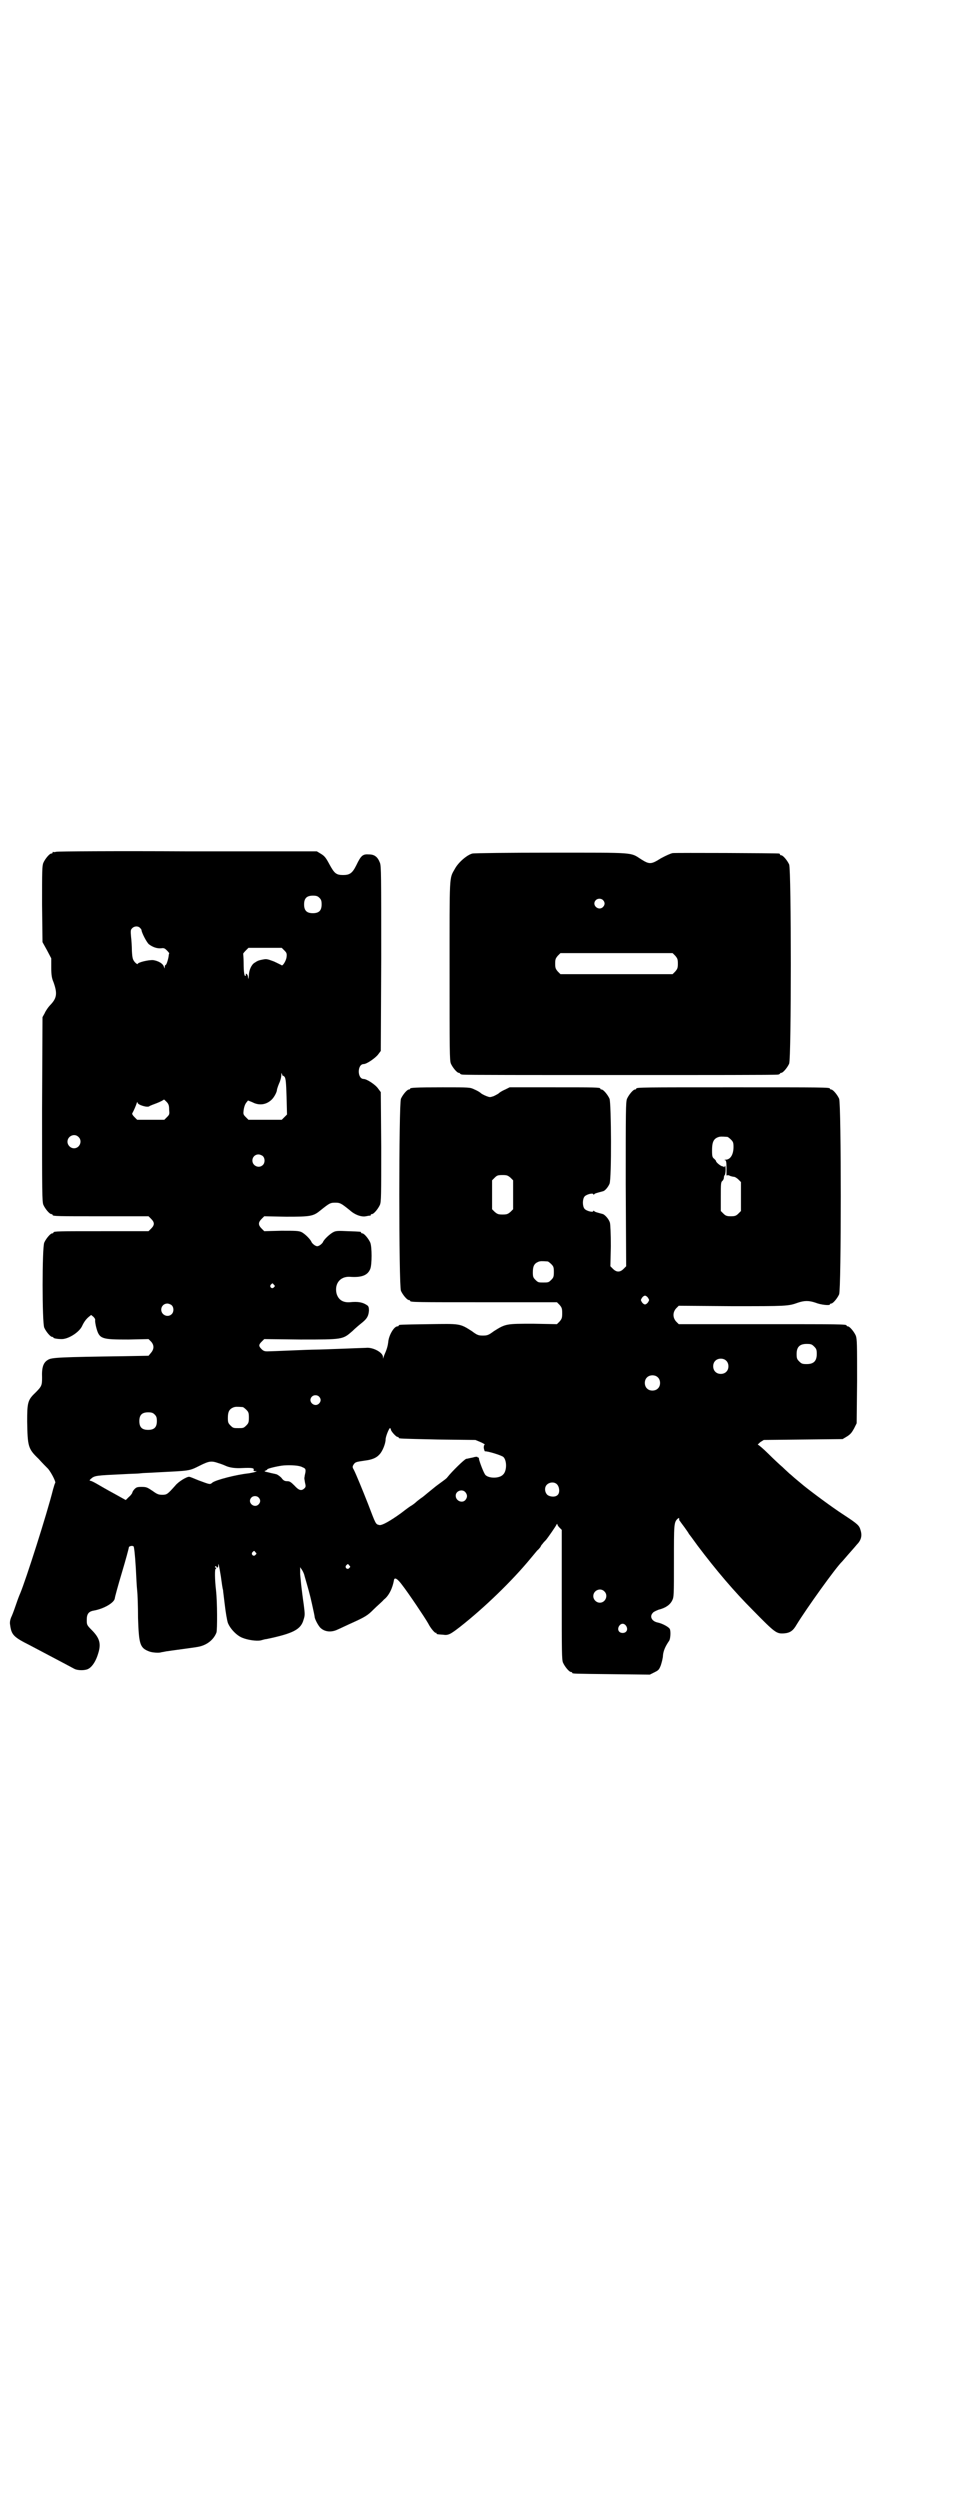 <?xml version="1.0" standalone="no"?>
<!DOCTYPE svg PUBLIC "-//W3C//DTD SVG 20010904//EN"
 "http://www.w3.org/TR/2001/REC-SVG-20010904/DTD/svg10.dtd">
<svg version="1.0" xmlns="http://www.w3.org/2000/svg"
 width="1100pt" height="2850pt" viewBox="0 0 1100 2850"
 preserveAspectRatio="xMidYMid meet">
<g transform="translate(0,2850) scale(0.5,-0.5)"
fill="#000000" stroke="none">
<path d="M128 3758 c-3 -1 -6 -1 -7 0 0 0 -1 0 -1 -2 0 -1 -1 -2 -3 -2 -4 0
-14 -12 -18 -21 -3 -7 -3 -19 -3 -95 l1 -86 10 -18 10 -19 0 -21 c0 -16 1 -24
5 -33 9 -25 8 -36 -6 -51 -6 -6 -12 -15 -14 -20 l-5 -9 -1 -210 c0 -188 0
-211 3 -218 4 -9 14 -21 18 -21 2 0 3 -1 3 -2 0 -3 12 -3 115 -3 l104 0 6 -6
c8 -8 8 -14 0 -22 l-6 -6 -103 0 c-102 0 -114 0 -114 -3 0 -1 -1 -2 -3 -2 -4
0 -14 -12 -18 -21 -5 -11 -5 -183 0 -194 4 -9 14 -21 18 -21 2 0 3 -1 3 -2 0
-1 8 -3 19 -3 15 0 39 15 46 29 5 11 10 17 16 22 l5 4 5 -4 c3 -3 5 -6 4 -9 0
-2 1 -10 3 -17 7 -25 12 -26 73 -26 l46 1 6 -6 c7 -8 7 -17 -1 -26 l-5 -6 -55
-1 c-146 -2 -166 -3 -174 -8 -11 -6 -15 -17 -14 -41 0 -18 -1 -20 -16 -35 -17
-16 -18 -23 -18 -65 1 -57 2 -62 26 -85 8 -9 18 -19 22 -23 8 -10 18 -30 16
-32 -1 -1 -3 -8 -5 -15 -14 -56 -62 -206 -75 -237 -1 -2 -5 -12 -8 -21 -3 -9
-8 -23 -11 -30 -4 -8 -5 -15 -4 -20 3 -23 7 -28 45 -47 30 -16 78 -41 102 -54
8 -4 26 -4 33 1 8 5 16 17 21 34 7 22 4 35 -15 54 -11 11 -11 12 -11 23 0 13
4 19 16 21 23 4 47 18 48 28 0 2 7 28 16 58 9 30 16 56 16 58 0 3 9 5 11 2 1
-2 3 -16 5 -50 1 -19 2 -42 3 -50 1 -8 2 -37 2 -63 2 -59 4 -68 25 -76 7 -3
24 -4 28 -2 1 0 6 1 11 2 6 1 22 3 36 5 14 2 30 4 35 5 20 3 37 15 44 33 2 7
2 69 -1 96 -3 26 -3 48 -1 49 2 1 2 2 0 3 -2 1 -2 2 0 3 1 1 2 0 2 -1 0 -1 1
-2 2 -2 1 0 2 2 2 4 0 10 2 1 6 -24 2 -15 4 -29 5 -31 0 -2 2 -17 4 -34 2 -17
5 -35 7 -41 5 -13 20 -29 33 -34 12 -5 32 -8 42 -6 4 1 10 3 13 3 62 13 79 22
85 45 3 9 3 12 0 35 -2 13 -4 30 -5 38 -1 8 -2 21 -3 30 l0 16 4 -6 c2 -3 5
-9 6 -14 8 -28 12 -41 17 -64 3 -14 6 -27 6 -29 0 -5 9 -22 14 -26 10 -9 25
-10 39 -3 5 2 17 8 26 12 38 17 42 20 56 34 8 8 19 17 23 22 12 9 20 27 23 44
1 8 8 4 19 -11 14 -18 51 -73 59 -87 6 -12 16 -23 18 -22 0 1 1 1 1 0 0 -3 0
-3 15 -4 12 -2 17 1 39 18 56 44 119 105 161 156 4 5 11 13 15 18 5 4 8 9 8 9
0 1 2 4 4 6 2 3 6 7 8 9 5 6 23 32 24 35 1 2 2 2 2 1 0 -2 2 -5 5 -8 l5 -5 0
-148 c0 -130 0 -149 3 -155 4 -9 14 -21 18 -21 2 0 3 -1 3 -2 0 -2 2 -2 91 -3
l86 -1 10 5 c10 5 11 6 15 16 2 6 5 17 5 23 1 10 5 20 14 33 3 4 4 20 2 26 -1
5 -18 14 -29 16 -13 3 -18 14 -10 22 1 2 8 5 13 7 16 4 26 11 31 21 4 8 4 11
4 90 0 83 0 88 8 96 4 3 4 3 4 -1 0 -2 1 -4 2 -4 0 -1 5 -7 10 -14 5 -7 10
-14 10 -15 1 -1 10 -13 20 -27 43 -57 84 -105 126 -147 51 -52 54 -54 71 -53
14 1 21 6 29 20 22 36 90 131 104 144 1 1 6 7 13 15 7 8 16 18 20 23 10 10 13
20 9 33 -3 11 -6 14 -38 35 -28 18 -76 54 -92 67 -5 4 -13 11 -18 15 -5 4 -11
10 -14 12 -3 3 -10 9 -16 15 -6 5 -21 19 -32 30 -12 12 -23 21 -24 21 -2 0 1
2 5 6 l8 5 90 1 90 1 10 6 c8 5 11 9 16 18 l6 12 1 96 c0 84 0 96 -3 104 -4 9
-14 21 -18 21 -2 0 -3 1 -3 2 0 3 -15 3 -197 3 l-186 0 -6 6 c-8 9 -8 21 0 30
l6 6 122 -1 c124 0 128 0 150 8 15 5 25 5 40 0 12 -5 33 -7 33 -4 0 1 1 2 3 2
4 0 14 12 18 21 5 12 5 434 0 446 -4 9 -14 21 -18 21 -2 0 -3 1 -3 2 0 3 -15
3 -221 3 -206 0 -221 0 -221 -3 0 -1 -1 -2 -3 -2 -4 0 -14 -12 -18 -21 -3 -7
-3 -28 -3 -195 l1 -187 -6 -6 c-4 -4 -8 -6 -12 -6 -4 0 -8 2 -12 6 l-6 6 1 46
c0 28 -1 49 -2 53 -2 8 -11 18 -16 20 -15 4 -19 5 -20 7 -1 1 -2 1 -2 0 0 -4
-16 0 -20 5 -5 6 -5 22 0 28 4 5 20 9 20 5 0 -1 1 -1 2 0 1 2 5 3 20 7 5 1 12
10 15 17 5 11 4 184 0 194 -4 9 -14 21 -18 21 -2 0 -3 1 -3 2 0 3 -12 3 -109
3 l-98 0 -10 -5 c-5 -2 -12 -6 -14 -8 -2 -2 -8 -5 -12 -7 -9 -3 -9 -3 -17 0
-5 2 -11 5 -13 7 -2 2 -9 6 -14 8 -10 5 -11 5 -73 5 -63 0 -74 -1 -74 -3 0 -1
-1 -2 -3 -2 -4 0 -14 -12 -18 -21 -5 -12 -5 -426 0 -438 4 -9 14 -21 18 -21 2
0 3 -1 3 -2 0 -3 14 -3 173 -3 l162 0 6 -6 c5 -6 6 -8 6 -19 0 -11 -1 -13 -6
-19 l-6 -6 -54 1 c-62 0 -63 0 -90 -17 -12 -9 -15 -10 -25 -10 -10 0 -13 1
-25 10 -28 18 -27 17 -99 16 -66 -1 -68 -1 -68 -3 0 -1 -1 -2 -3 -2 -8 0 -20
-21 -21 -36 -1 -8 -3 -16 -8 -27 -1 -2 -2 -6 -3 -8 0 -3 -1 -3 -1 1 0 11 -24
23 -39 21 -3 0 -28 -1 -54 -2 -26 -1 -54 -2 -61 -2 -7 0 -33 -1 -57 -2 -24 -1
-48 -2 -53 -2 -6 0 -9 1 -13 5 -7 7 -7 10 0 17 l6 6 83 -1 c97 0 96 0 118 19
7 7 18 16 23 20 11 9 14 15 15 27 0 7 -1 10 -4 12 -10 7 -21 9 -40 7 -16 -1
-26 6 -30 20 -5 22 8 39 30 38 27 -2 41 3 47 18 4 10 4 50 0 60 -4 9 -14 21
-18 21 -2 0 -3 1 -3 2 0 2 -1 2 -30 3 -22 1 -27 1 -33 -2 -8 -4 -22 -17 -24
-23 -1 -2 -4 -5 -7 -7 -5 -3 -7 -3 -12 0 -3 2 -6 5 -7 7 -2 6 -15 19 -23 23
-7 3 -14 3 -46 3 l-39 -1 -6 6 c-8 8 -8 14 0 22 l6 6 50 -1 c57 0 62 1 79 15
20 16 22 17 33 17 11 0 13 -1 33 -17 12 -11 27 -16 37 -14 5 1 9 2 10 1 0 0 1
1 1 2 0 1 1 2 3 2 4 0 14 12 18 21 3 7 3 22 3 132 l-1 125 -6 8 c-6 9 -26 22
-33 22 -15 0 -15 34 0 34 7 0 27 14 33 22 l6 8 1 211 c0 189 0 211 -3 218 -5
13 -12 19 -25 19 -14 1 -18 -2 -29 -25 -9 -18 -15 -22 -30 -22 -16 0 -20 4
-31 24 -8 15 -11 19 -19 24 l-10 6 -295 0 c-162 1 -297 0 -300 -1z m601 -105
c4 -4 5 -7 5 -15 0 -14 -6 -20 -20 -20 -14 0 -20 6 -20 20 0 14 6 20 20 20 8
0 11 -1 15 -5z m-410 -68 c2 -2 4 -4 4 -6 1 -7 12 -28 17 -32 8 -6 18 -10 28
-9 6 1 8 0 13 -5 4 -4 6 -7 5 -7 0 0 -1 -2 -1 -5 -1 -8 -5 -21 -7 -21 -1 0 -2
-2 -2 -4 0 -5 0 -5 -2 0 -2 7 -12 13 -24 15 -10 1 -36 -5 -36 -9 0 -1 -3 1 -6
4 -5 6 -6 9 -7 26 0 10 -1 25 -2 33 -1 12 -1 15 2 18 5 6 14 6 18 2z m330 -52
c5 -5 6 -7 5 -15 -1 -9 -10 -23 -12 -18 -1 0 -8 4 -17 8 -16 6 -17 6 -27 4 -6
-1 -11 -3 -12 -4 -1 0 -3 -2 -5 -3 -7 -4 -13 -17 -13 -29 -1 -9 -1 -10 -2 -4
0 4 -2 7 -4 8 -1 0 -2 -1 -1 -2 1 -1 0 -2 -1 -3 -2 -1 -4 7 -4 30 0 11 -1 20
-1 21 0 0 2 3 6 7 l6 6 38 0 38 0 6 -6z m-3 -286 c0 1 2 0 4 -3 2 -4 3 -11 4
-45 l1 -40 -6 -6 -6 -6 -38 0 -38 0 -6 6 c-6 6 -6 7 -5 16 1 7 3 13 6 17 l4 5
10 -4 c15 -8 31 -6 43 5 6 5 13 18 13 23 0 1 2 8 5 15 3 6 5 15 5 18 0 7 0 7
2 2 1 -3 2 -4 2 -3z m-260 -77 c1 -10 1 -11 -5 -17 l-6 -6 -31 0 -31 0 -6 6
c-4 4 -6 7 -5 9 3 5 9 19 10 23 1 3 2 3 2 1 0 -5 23 -12 27 -8 1 1 9 4 17 7 8
3 15 7 16 8 0 1 3 -2 6 -5 5 -5 6 -9 6 -18z m-207 -62 c10 -9 3 -26 -10 -26
-8 0 -15 7 -15 15 0 13 16 20 25 11z m1481 0 c1 0 5 -3 8 -6 5 -5 6 -7 6 -17
0 -17 -7 -29 -18 -29 -3 0 -4 -1 -1 -1 2 -1 3 -4 3 -17 0 -8 0 -16 0 -17 0 -1
0 -1 1 -1 1 1 4 1 7 -1 3 -1 7 -2 9 -2 2 0 7 -3 10 -6 l6 -6 0 -33 0 -33 -6
-6 c-5 -5 -8 -6 -17 -6 -9 0 -12 1 -17 6 l-6 6 0 33 c0 29 0 33 4 36 1 1 3 4
3 7 0 3 1 5 2 6 1 1 2 6 2 13 0 7 -1 10 -2 7 -1 -2 -2 -3 -2 -2 0 1 -2 2 -4 2
-4 1 -14 9 -14 12 0 1 -2 3 -4 5 -4 3 -5 5 -5 19 0 18 3 26 13 30 5 2 8 2 22
1z m-1060 -44 c5 -5 5 -15 0 -20 -9 -9 -24 -2 -24 10 0 8 6 14 14 14 3 0 8 -2
10 -4z m565 -49 l6 -6 0 -33 0 -33 -6 -6 c-6 -5 -8 -6 -18 -6 -10 0 -12 1 -18
6 l-6 6 0 33 0 33 6 6 c5 5 7 6 18 6 10 0 12 -1 18 -6z m85 -191 c1 0 5 -3 8
-6 5 -5 6 -7 6 -18 0 -11 -1 -13 -6 -18 -6 -6 -7 -6 -18 -6 -11 0 -12 0 -18 6
-5 5 -6 7 -6 17 0 14 3 20 12 24 5 2 8 2 22 1z m-625 -53 c3 -3 3 -3 0 -6 -4
-5 -11 1 -7 6 4 4 4 4 7 0z m854 -30 c3 -5 3 -5 0 -10 -2 -3 -5 -5 -7 -5 -2 0
-5 2 -7 5 -3 5 -3 5 0 10 2 3 5 5 7 5 2 0 5 -2 7 -5z m-1087 -17 c5 -5 5 -15
0 -20 -9 -9 -24 -2 -24 10 0 8 6 14 14 14 3 0 8 -2 10 -4z m1466 -94 c5 -5 6
-7 6 -17 0 -16 -7 -23 -23 -23 -10 0 -12 1 -17 6 -5 5 -6 7 -6 17 0 16 7 23
23 23 10 0 12 -1 17 -6z m-201 -32 c7 -6 7 -19 1 -25 -6 -7 -19 -7 -25 -1 -7
6 -7 19 -1 25 6 7 19 7 25 1z m-156 -38 c7 -6 7 -19 1 -25 -6 -7 -19 -7 -25
-1 -7 6 -7 19 -1 25 6 7 19 7 25 1z m-773 -44 c5 -5 5 -11 0 -16 -10 -10 -27
5 -16 16 4 4 12 4 16 0z m-174 -24 c1 0 5 -3 8 -6 5 -5 6 -7 6 -18 0 -11 -1
-13 -6 -18 -6 -6 -7 -6 -18 -6 -11 0 -12 0 -18 6 -5 5 -6 7 -6 17 0 14 3 20
12 24 5 2 8 2 22 1z m-201 -17 c4 -4 5 -7 5 -15 0 -14 -6 -20 -20 -20 -14 0
-20 6 -20 20 0 14 6 20 20 20 8 0 11 -1 15 -5z m539 -34 c0 -4 12 -17 15 -17
2 0 3 -1 3 -2 0 -2 1 -2 90 -4 l85 -1 12 -5 c7 -3 11 -6 9 -6 -1 0 -2 -2 -2
-7 1 -5 2 -8 3 -8 5 1 38 -9 42 -13 8 -8 8 -32 -1 -40 -8 -9 -32 -9 -40 -1 -4
4 -14 31 -15 37 0 2 0 3 -1 3 -1 -1 -2 0 -2 1 -1 1 -5 1 -11 -1 -6 -1 -13 -3
-15 -3 -4 -1 -32 -28 -43 -42 -2 -3 -8 -7 -12 -10 -4 -3 -14 -10 -21 -16 -20
-16 -20 -17 -29 -23 -4 -3 -9 -7 -11 -9 -1 -1 -5 -4 -8 -6 -4 -2 -12 -8 -25
-18 -25 -18 -43 -28 -49 -27 -9 2 -8 1 -26 48 -13 33 -27 67 -32 77 -4 7 -4 8
-1 13 4 6 6 6 26 9 16 2 26 6 33 14 7 7 14 25 14 34 0 7 8 26 10 26 1 0 2 -2
2 -3z m-393 -77 c7 -2 14 -5 16 -6 9 -4 21 -6 38 -5 22 1 27 0 26 -4 -1 -2 0
-3 3 -3 5 0 5 0 0 -2 -3 -1 -9 -2 -14 -3 -29 -3 -75 -15 -83 -21 -6 -5 -5 -5
-32 5 -10 4 -19 8 -21 8 -5 1 -25 -11 -32 -20 -17 -19 -19 -21 -29 -21 -9 0
-12 1 -23 9 -12 8 -14 9 -25 9 -10 0 -12 -1 -16 -5 -3 -3 -5 -7 -5 -8 0 -1 -3
-6 -8 -10 l-7 -7 -27 15 c-15 8 -32 18 -39 22 -7 4 -13 7 -15 7 -2 0 -2 1 1 4
9 8 11 8 75 11 15 1 32 1 39 2 7 1 22 1 35 2 78 4 75 3 99 15 22 11 27 12 44
6z m191 -9 c7 -3 8 -4 7 -12 -1 -4 -2 -9 -2 -11 -1 -1 0 -6 1 -12 2 -8 2 -10
-1 -13 -7 -7 -13 -5 -23 6 -8 8 -11 10 -16 10 -6 0 -9 1 -14 8 -4 4 -10 8 -12
8 -3 1 -10 2 -17 4 -10 2 -11 3 -7 4 2 1 4 2 4 3 0 2 26 8 38 9 17 1 35 0 42
-4z m581 -39 c6 -6 7 -19 2 -24 -5 -6 -18 -5 -24 0 -6 6 -7 17 -1 23 6 6 17 7
23 1z m-209 -18 c5 -6 5 -12 0 -18 -7 -8 -22 -2 -22 10 0 11 15 16 22 8z
m-472 -12 c5 -5 5 -11 0 -16 -10 -10 -27 5 -16 16 4 4 12 4 16 0z m-7 -125 c3
-3 3 -3 0 -6 -4 -5 -11 1 -7 6 4 4 4 4 7 0z m214 -30 c3 -3 3 -3 0 -6 -4 -5
-11 1 -7 6 4 4 4 4 7 0z m582 -59 c10 -9 3 -26 -10 -26 -8 0 -15 7 -15 15 0
13 16 20 25 11z m50 -79 c5 -8 1 -16 -8 -16 -9 0 -13 8 -8 16 2 3 5 5 8 5 3 0
6 -2 8 -5z"/>
<path d="M1078 3754 c-12 -3 -32 -20 -40 -35 -13 -23 -12 -9 -12 -233 0 -181
0 -204 3 -211 4 -9 14 -21 18 -21 2 0 3 -1 3 -2 0 0 2 -2 6 -2 3 -1 164 -1
359 -1 195 0 356 0 360 1 3 0 5 2 5 2 0 1 1 2 3 2 4 0 14 12 18 21 5 12 5 442
0 454 -4 9 -14 21 -18 21 -2 0 -3 1 -3 2 0 1 -1 2 -2 2 -6 1 -235 2 -243 1 -5
-1 -16 -6 -27 -12 -22 -14 -26 -14 -45 -2 -25 16 -11 15 -204 15 -96 0 -177
-1 -181 -2z m298 -106 c5 -5 5 -11 0 -16 -10 -10 -27 5 -16 16 4 4 12 4 16 0z
m165 -127 c5 -6 6 -8 6 -18 0 -10 -1 -12 -6 -18 l-6 -6 -128 0 -128 0 -6 6
c-5 6 -6 8 -6 18 0 10 1 12 6 18 l6 6 128 0 128 0 6 -6z"/>
</g>
</svg>
